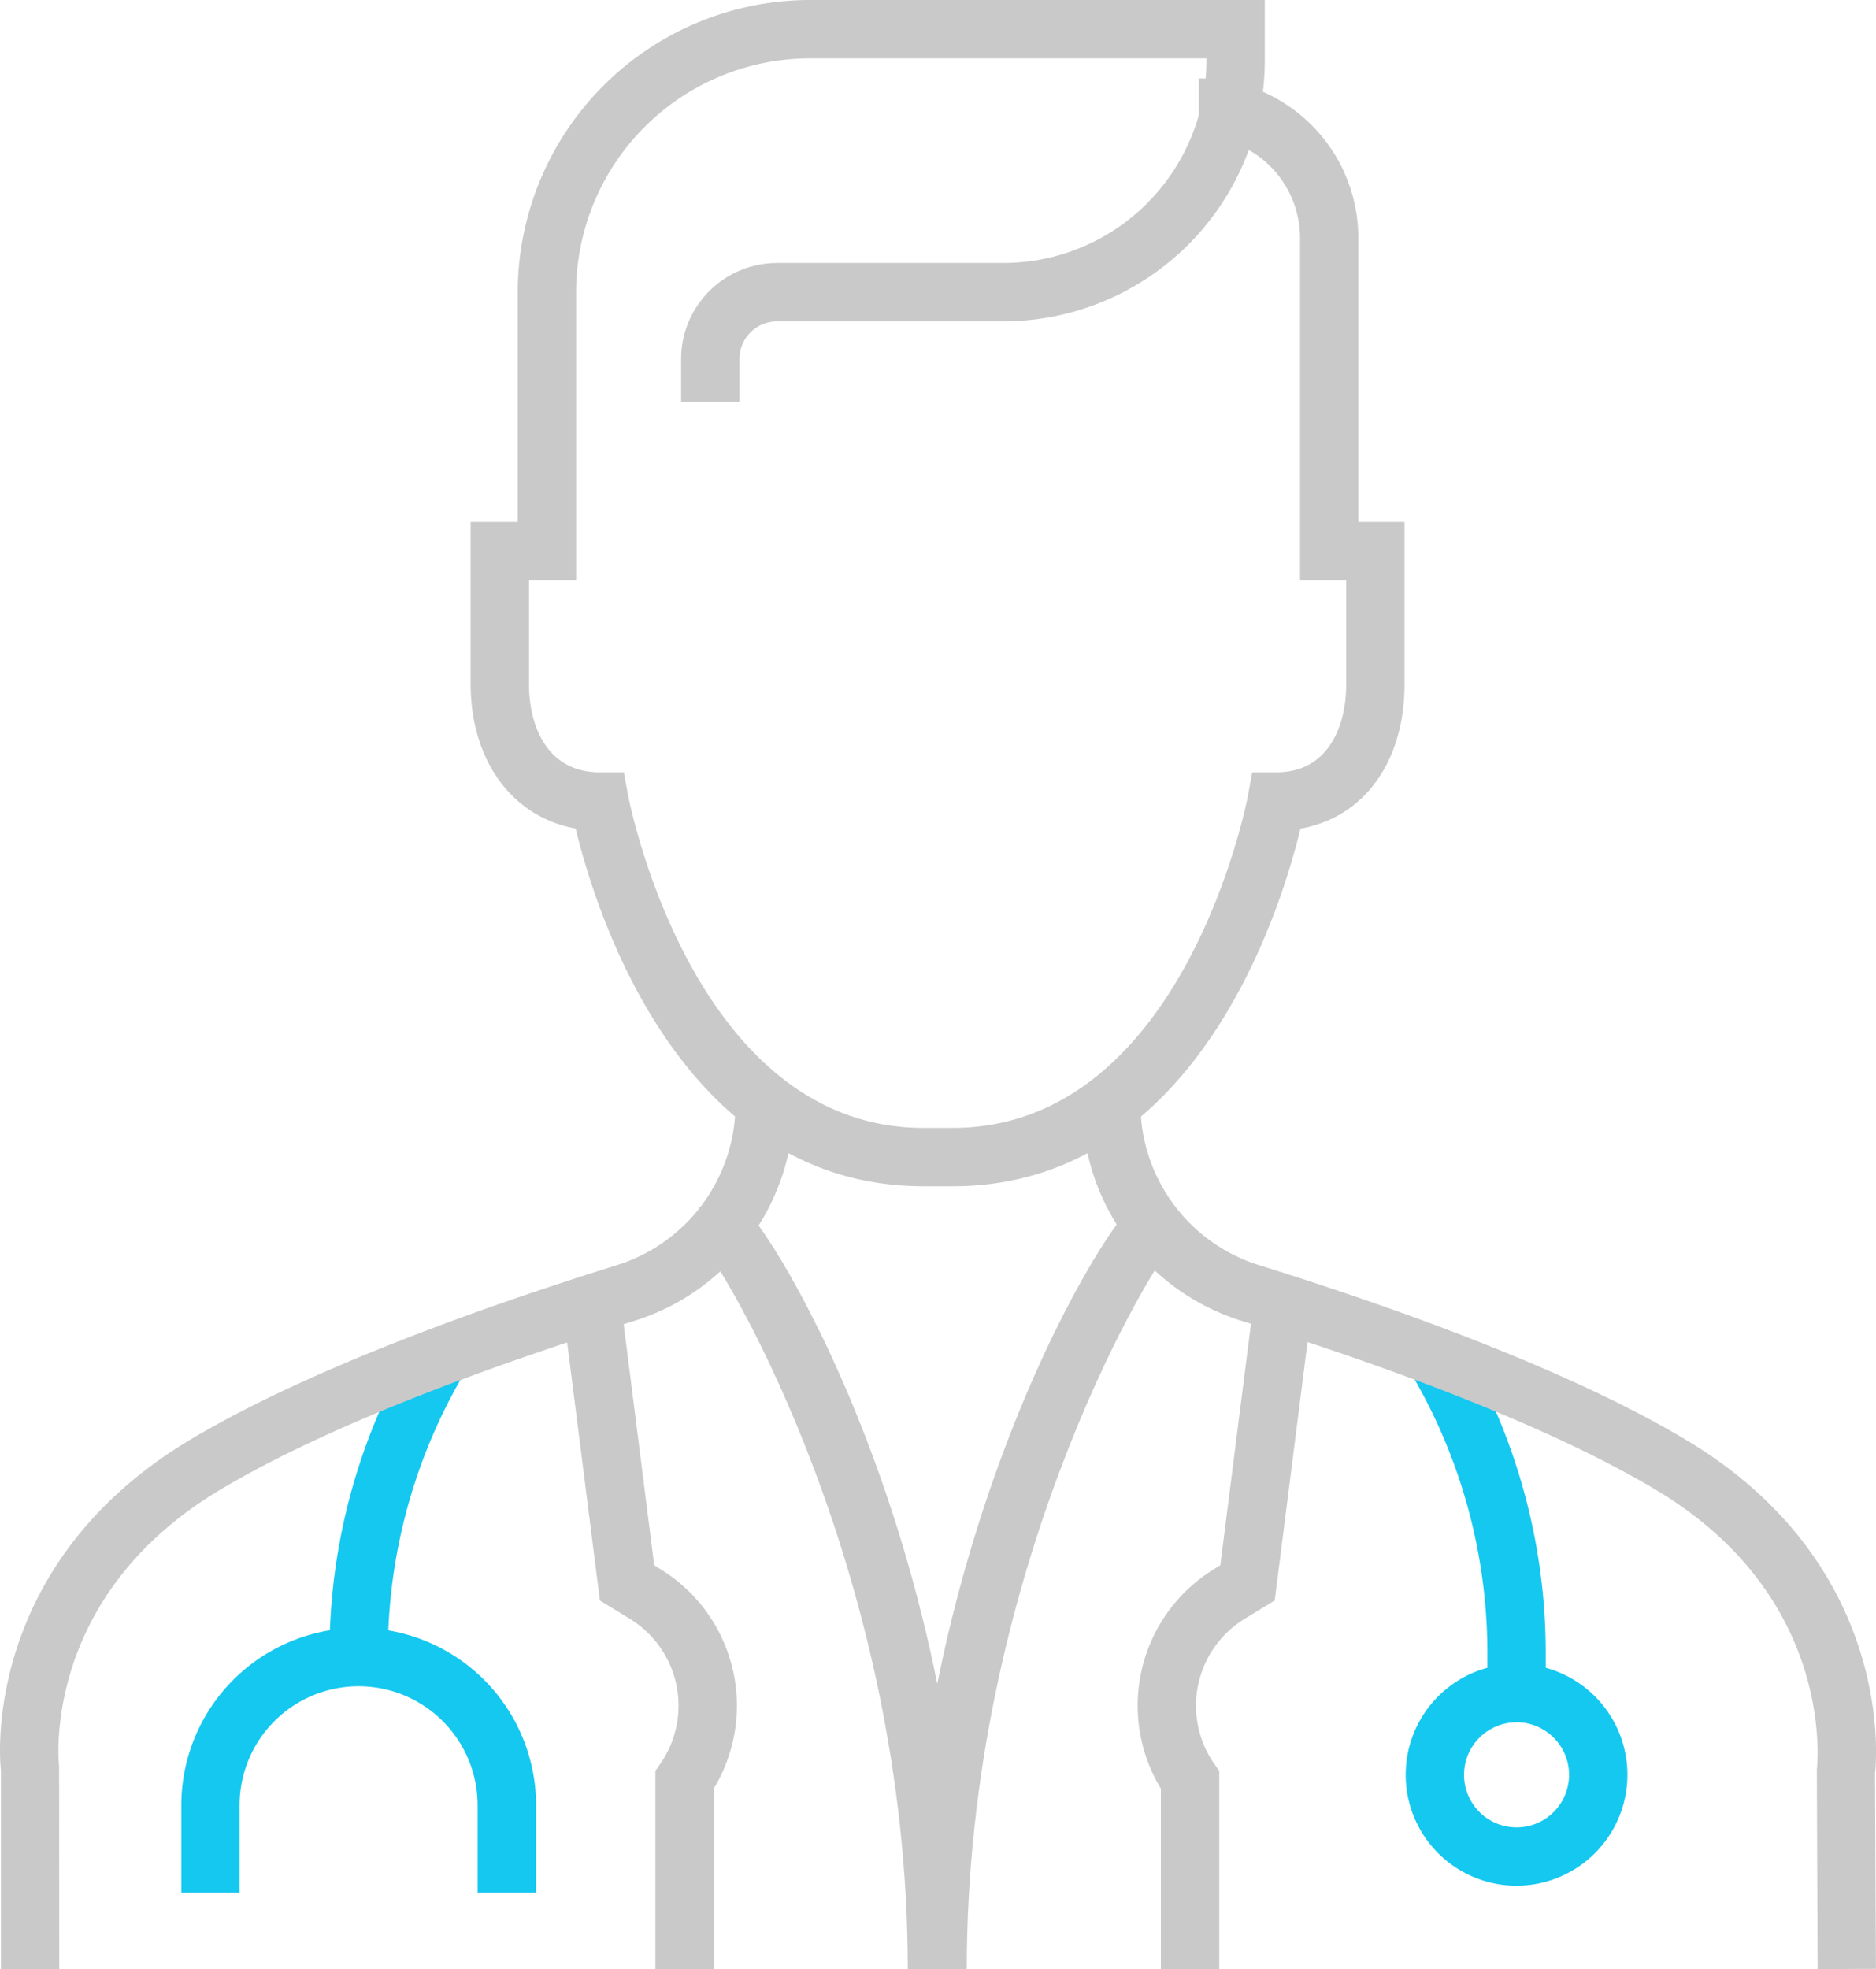 <svg xmlns="http://www.w3.org/2000/svg" width="88.451" height="92.807"><defs><style>.cls-1{fill:#c9c9c9}.cls-2{fill:#14c8f0}</style></defs><g id="icn-backed-by-doctors" transform="translate(-32.922 -39.014)"><g id="Group_696" data-name="Group 696" transform="translate(75.753 95.43)"><g id="Group_694" data-name="Group 694" transform="translate(10.806 5.185)"><path id="Path_4074" d="M56.268 92.608h-2.751v-8.5a7.549 7.549 0 012.528-10.36l.275-.171 1.546-12.173 2.732.347-1.714 13.488-1.406.858a4.8 4.8 0 00-1.455 6.828l.245.349z" class="cls-1" data-name="Path 4074" transform="translate(-52.42 -61.407)"/></g><g id="Group_695" data-name="Group 695"><path id="Path_4075" d="M51.243 95.908h-2.751c0-20.34 9.559-35.9 11.039-36.386l1.549.49-1.106.82.938.982c-1.205 1.372-9.669 15.592-9.669 34.094zm8.726-35.074l-1.1.814z" class="cls-1" data-name="Path 4075" transform="translate(-48.492 -59.522)"/></g></g><g id="Group_699" data-name="Group 699" transform="translate(59.495 95.43)"><g id="Group_697" data-name="Group 697" transform="translate(0 5.185)"><path id="Path_4076" d="M49.66 92.608h-2.751v-9.334l.242-.349A4.8 4.8 0 0045.7 76.1l-1.406-.858-1.712-13.488 2.729-.347 1.543 12.173.275.171A7.548 7.548 0 0149.66 84.11z" class="cls-1" data-name="Path 4076" transform="translate(-42.582 -61.407)"/></g><g id="Group_698" data-name="Group 698" transform="translate(6.393)"><path id="Path_4077" d="M57.491 95.908H54.74c0-18.5-8.462-32.722-9.667-34.095l.952-.834-.008-.146-1.111-.823 1.549-.49c1.48.492 11.036 16.048 11.036 36.388z" class="cls-1" data-name="Path 4077" transform="translate(-44.906 -59.522)"/></g></g><g id="Group_700" data-name="Group 700" transform="translate(99.199 117.437)"><path id="Path_4078" d="M62.242 77.975a5.227 5.227 0 115.227-5.227 5.231 5.231 0 01-5.227 5.227zm0-7.7a2.476 2.476 0 102.476 2.476 2.478 2.478 0 00-2.476-2.478z" class="cls-2" data-name="Path 4078" transform="translate(-57.015 -67.522)"/></g><g id="Group_701" data-name="Group 701" transform="translate(99.581 102.588)"><path id="Path_4079" d="M63.374 78.349h-2.751v-1.887A25.889 25.889 0 0057.154 63.5l2.382-1.381a28.686 28.686 0 013.838 14.338z" class="cls-2" data-name="Path 4079" transform="translate(-57.154 -62.124)"/></g><g id="Group_702" data-name="Group 702" transform="translate(48.458 102.588)"><path id="Path_4080" d="M41.321 76.462H38.57a28.658 28.658 0 013.838-14.338l2.38 1.381a25.915 25.915 0 00-3.467 12.957z" class="cls-2" data-name="Path 4080" transform="translate(-38.57 -62.124)"/></g><g id="Group_703" data-name="Group 703" transform="translate(41.471 115.74)"><path id="Path_4081" d="M52.756 79.38H50v-4.112a5.612 5.612 0 10-11.224 0v4.112H36.03v-4.112a8.363 8.363 0 1116.726 0z" class="cls-2" data-name="Path 4081" transform="translate(-36.03 -66.905)"/></g><g id="Group_692" data-name="Group 692" transform="translate(83.948 91.028)"><path id="Path_4072" d="M86.143 98.715l-.036-9.389c.044-.487.781-8.206-7.6-13.207-5.419-3.235-13.581-6.107-19.474-7.942a10.71 10.71 0 01-7.568-10.255h2.751a7.964 7.964 0 005.637 7.628c6.033 1.882 14.412 4.833 20.065 8.209C89.874 79.7 88.9 89.084 88.85 89.48l.044 9.224z" class="cls-1" data-name="Path 4072" transform="translate(-51.471 -57.922)"/></g><g id="Group_693" data-name="Group 693" transform="translate(32.922 91.028)"><path id="Path_4073" d="M35.716 98.71h-2.751v-9.389c-.039-.237-1.015-9.623 8.935-15.562 5.653-3.375 14.032-6.327 20.065-8.209a7.964 7.964 0 005.635-7.628h2.751a10.71 10.71 0 01-7.568 10.255c-5.892 1.835-14.054 4.707-19.474 7.942-8.377 5-7.639 12.72-7.6 13.048z" class="cls-1" data-name="Path 4073" transform="translate(-32.922 -57.922)"/></g><g id="Group_704" data-name="Group 704" transform="translate(55.113 39.014)"><path id="Path_4082" d="M63.709 94.926h-1.365c-11.488 0-15.479-13.023-16.406-16.863-2.965-.531-4.949-3.183-4.949-6.809v-7.636h2.22V52.785A13.788 13.788 0 0156.98 39.014h21.452v2.825a12.347 12.347 0 01-.091 1.5 7.527 7.527 0 014.5 6.886v13.393h2.179v7.637c0 3.686-1.931 6.291-4.908 6.814-.927 3.84-4.921 16.857-16.403 16.857zM43.74 66.369v4.886c0 2.011.875 4.159 3.326 4.159h1.144l.209 1.125c.03.154 3.032 15.636 13.925 15.636h1.364c10.918 0 13.895-15.479 13.925-15.636l.206-1.125h1.147c2.421 0 3.285-2.148 3.285-4.159v-4.886h-2.178v-16.14a4.775 4.775 0 00-2.415-4.146 12.343 12.343 0 01-11.568 8.078H55.434a1.774 1.774 0 00-1.772 1.772v2.022h-2.75v-2.023a4.526 4.526 0 014.522-4.522H66.11a9.587 9.587 0 009.213-6.976v-1.723c.107 0 .212 0 .316.008.028-.292.041-.583.041-.88v-.074h-18.7a11.032 11.032 0 00-11.02 11.02v13.584z" class="cls-1" data-name="Path 4082" transform="translate(-40.989 -39.014)"/></g></g></svg>